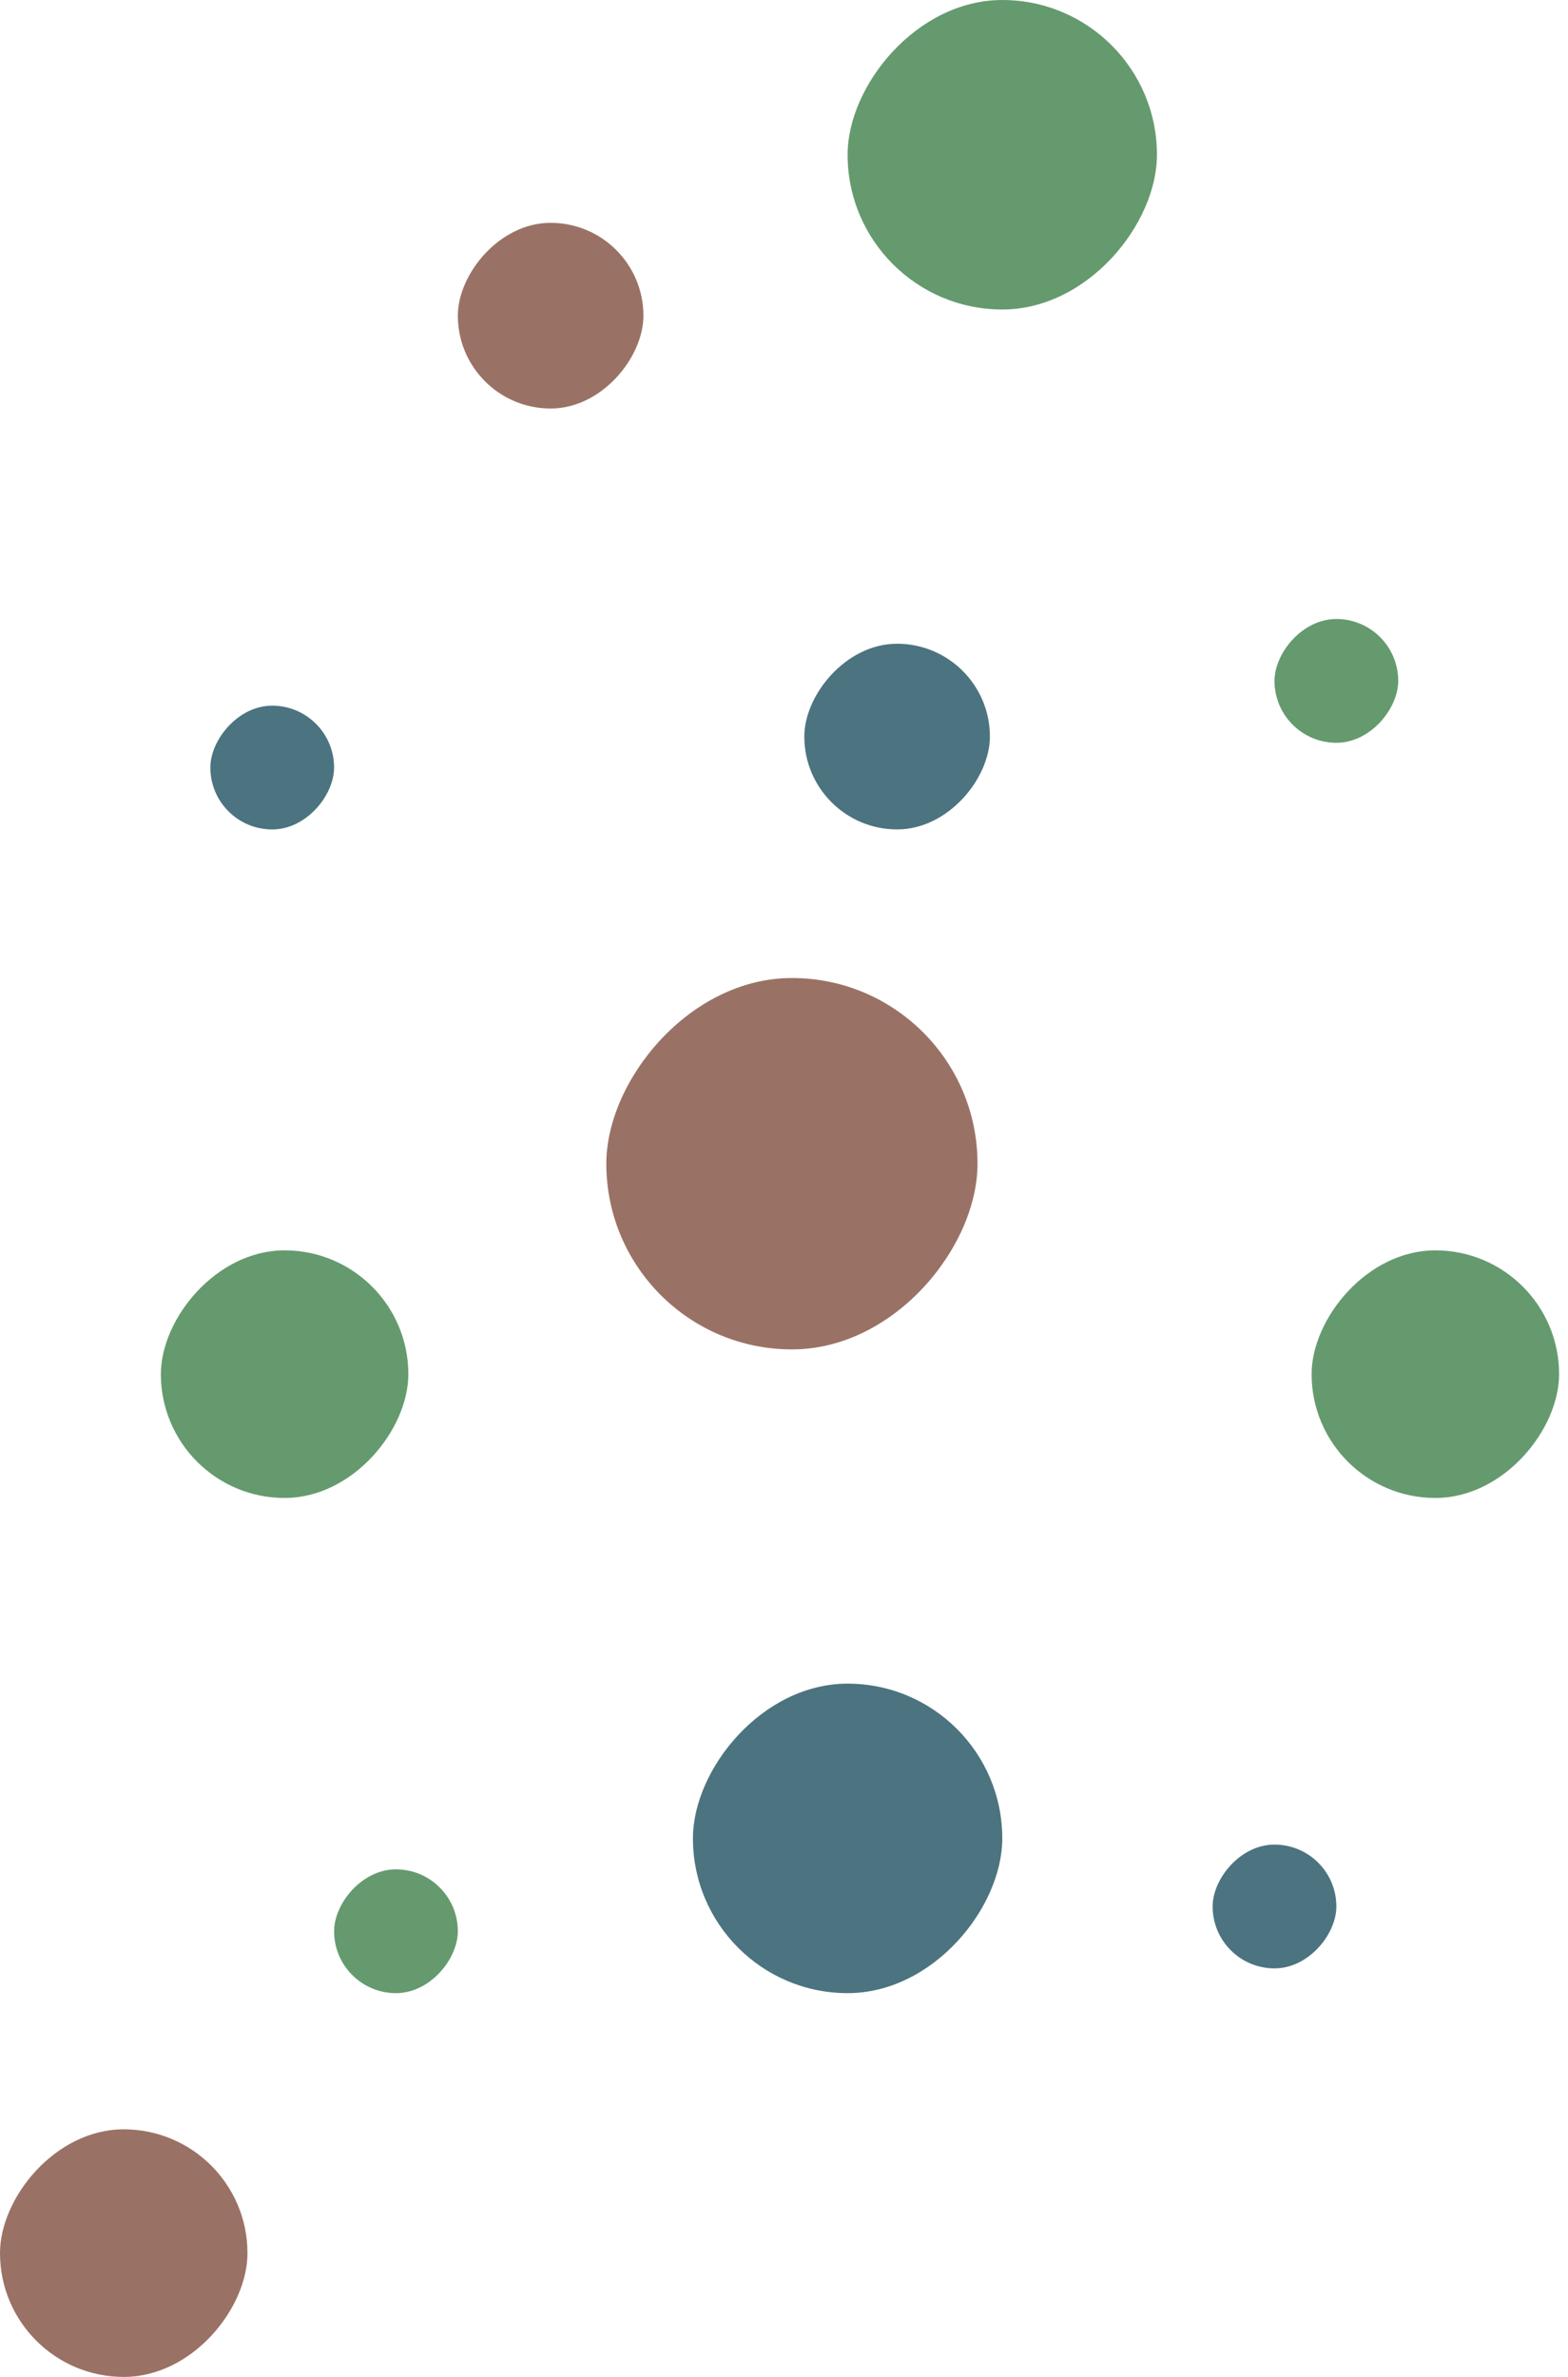 <svg width="66" height="100" viewBox="0 0 66 100" fill="none" xmlns="http://www.w3.org/2000/svg">
<rect width="5.208" height="5.208" rx="2.604" transform="matrix(-1 0 0 1 19.271 78.646)" fill="#659A6E"/>
<rect width="10.417" height="10.417" rx="5.208" transform="matrix(-1 0 0 1 10.417 89.583)" fill="#9A7265"/>
<rect width="15.625" height="15.625" rx="7.812" transform="matrix(-1 0 0 1 41.146 41.146)" fill="#9A7265"/>
<rect width="10.417" height="10.417" rx="5.208" transform="matrix(-1 0 0 1 65.625 52.604)" fill="#659A6E"/>
<rect width="10.417" height="10.417" rx="5.208" transform="matrix(-1 0 0 1 17.188 52.604)" fill="#659A6E"/>
<rect width="5.208" height="5.208" rx="2.604" transform="matrix(-1 0 0 1 14.062 29.688)" fill="#4C7380"/>
<rect width="7.812" height="7.812" rx="3.906" transform="matrix(-1 0 0 1 41.667 27.083)" fill="#4C7380"/>
<rect width="5.208" height="5.208" rx="2.604" transform="matrix(-1 0 0 1 58.854 26.042)" fill="#659A6E"/>
<rect width="7.812" height="7.812" rx="3.906" transform="matrix(-1 0 0 1 27.083 9.375)" fill="#9A7265"/>
<rect width="5.208" height="5.208" rx="2.604" transform="matrix(-1 0 0 1 56.25 77.604)" fill="#4C7380"/>
<rect width="13.021" height="13.021" rx="6.51" transform="matrix(-1 0 0 1 42.188 70.833)" fill="#4C7380"/>
<rect width="13.021" height="13.021" rx="6.51" transform="matrix(-1 0 0 1 48.698 0)" fill="#659A6E"/>
</svg>

